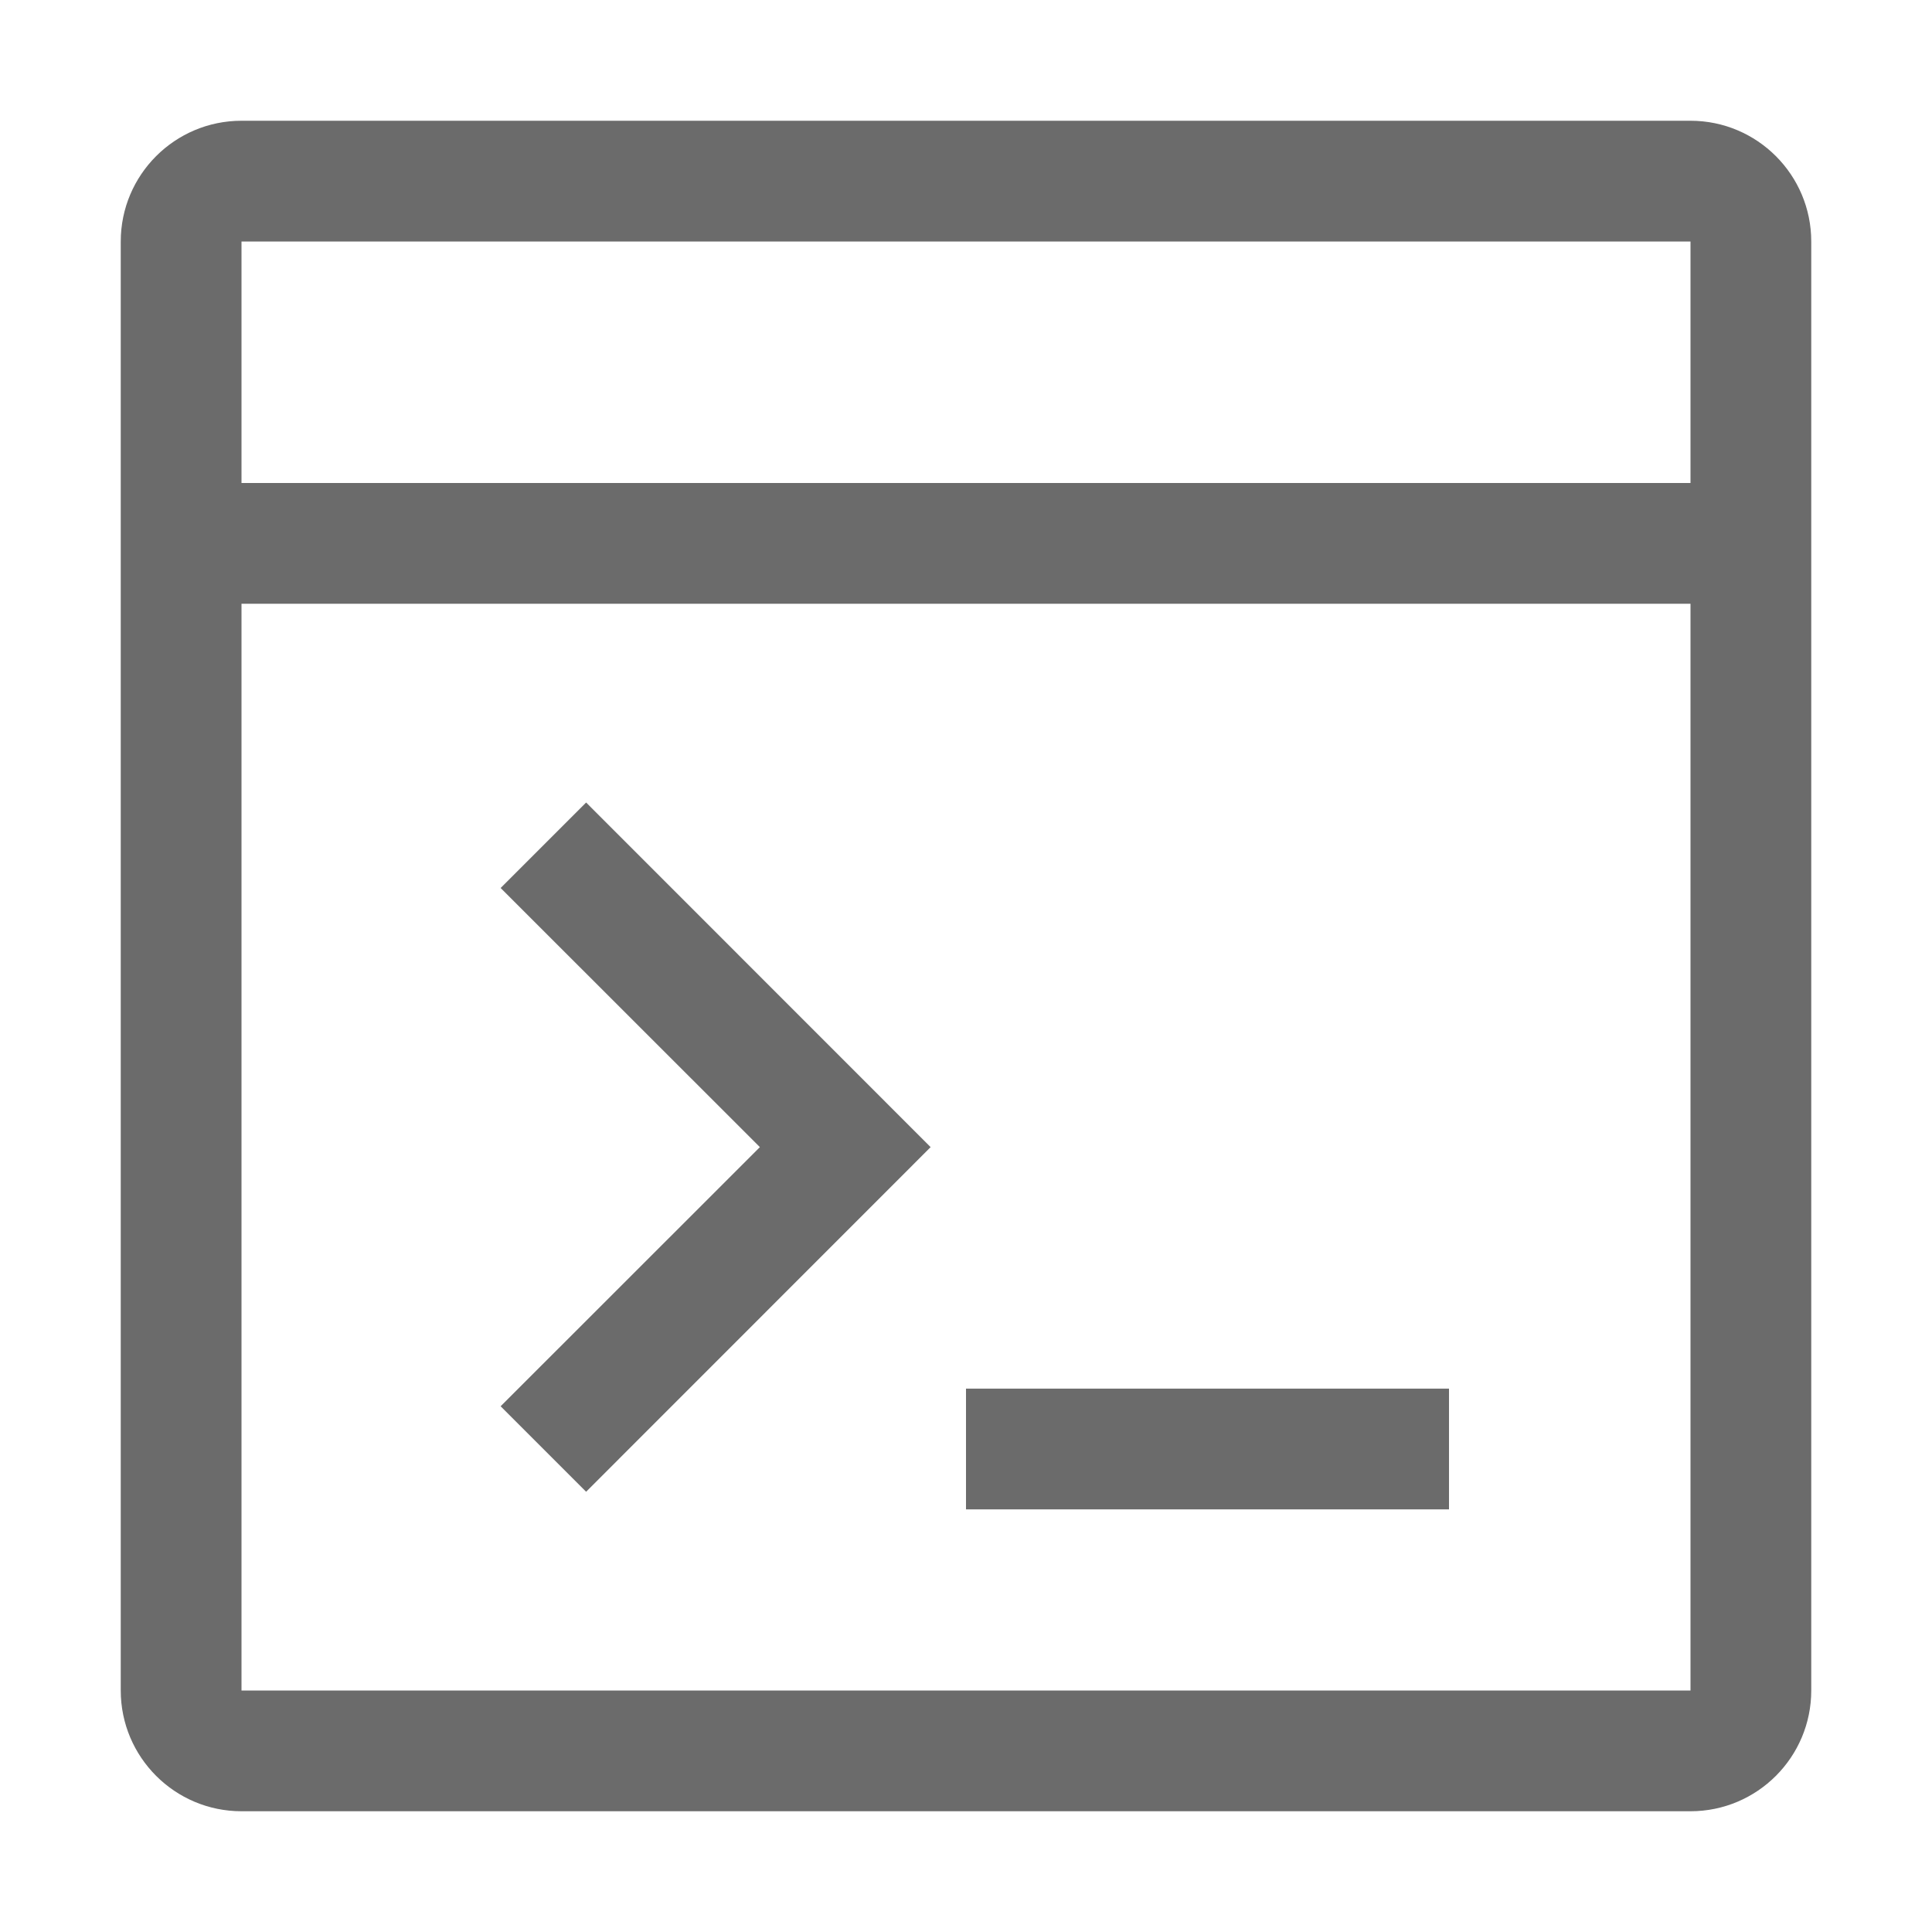 <svg width="16" height="16" viewBox="0 0 16 16" fill="none" xmlns="http://www.w3.org/2000/svg">
<path d="M4.854 6.646L7.707 9.5L4.854 12.354L4.146 11.646L6.293 9.5L4.146 7.354L4.854 6.646Z" fill="#6B6B6B"/>
<path d="M8 12.5H12V11.5H8V12.5Z" fill="#6B6B6B"/>
<path fill-rule="evenodd" clip-rule="evenodd" d="M1 2C1 1.448 1.448 1 2 1H14C14.552 1 15 1.448 15 2V14C15 14.552 14.552 15 14 15H2C1.448 15 1 14.552 1 14V2ZM2 2H14V4H2V2ZM2 5V14H14V5H2Z" fill="#6B6B6B"/>
</svg>
